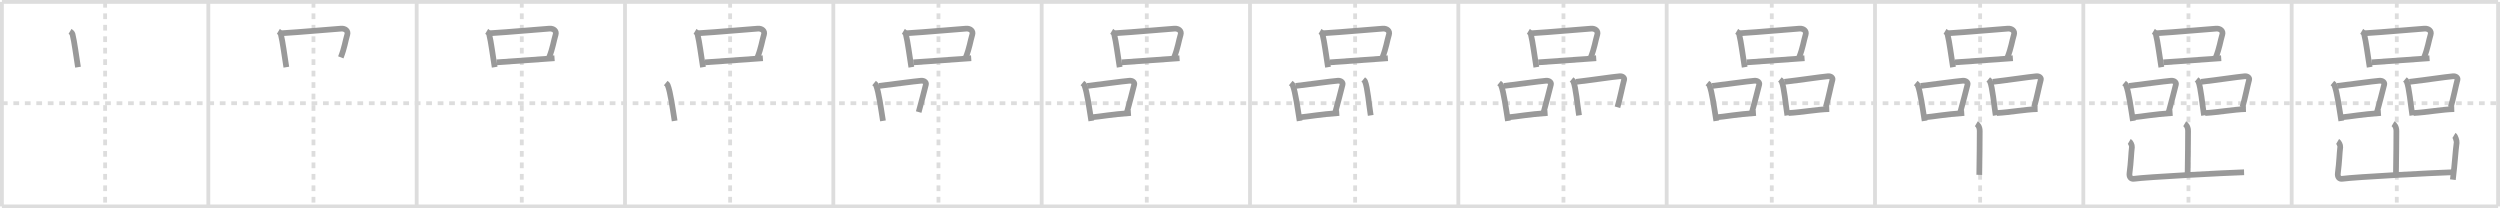 <svg width="1308px" height="109px" viewBox="0 0 1308 109" xmlns="http://www.w3.org/2000/svg" xmlns:xlink="http://www.w3.org/1999/xlink" xml:space="preserve" version="1.1" baseProfile="full">
<line x1="1" y1="1" x2="1307" y2="1" style="stroke:#ddd;stroke-width:2"></line>
<line x1="1" y1="1" x2="1" y2="108" style="stroke:#ddd;stroke-width:2"></line>
<line x1="1" y1="108" x2="1307" y2="108" style="stroke:#ddd;stroke-width:2"></line>
<line x1="1307" y1="1" x2="1307" y2="108" style="stroke:#ddd;stroke-width:2"></line>
<line x1="109" y1="1" x2="109" y2="108" style="stroke:#ddd;stroke-width:2"></line>
<line x1="218" y1="1" x2="218" y2="108" style="stroke:#ddd;stroke-width:2"></line>
<line x1="327" y1="1" x2="327" y2="108" style="stroke:#ddd;stroke-width:2"></line>
<line x1="436" y1="1" x2="436" y2="108" style="stroke:#ddd;stroke-width:2"></line>
<line x1="545" y1="1" x2="545" y2="108" style="stroke:#ddd;stroke-width:2"></line>
<line x1="654" y1="1" x2="654" y2="108" style="stroke:#ddd;stroke-width:2"></line>
<line x1="763" y1="1" x2="763" y2="108" style="stroke:#ddd;stroke-width:2"></line>
<line x1="872" y1="1" x2="872" y2="108" style="stroke:#ddd;stroke-width:2"></line>
<line x1="981" y1="1" x2="981" y2="108" style="stroke:#ddd;stroke-width:2"></line>
<line x1="1090" y1="1" x2="1090" y2="108" style="stroke:#ddd;stroke-width:2"></line>
<line x1="1199" y1="1" x2="1199" y2="108" style="stroke:#ddd;stroke-width:2"></line>
<line x1="1" y1="54" x2="1307" y2="54" style="stroke:#ddd;stroke-width:2;stroke-dasharray:3 3"></line>
<line x1="55" y1="1" x2="55" y2="108" style="stroke:#ddd;stroke-width:2;stroke-dasharray:3 3"></line>
<line x1="164" y1="1" x2="164" y2="108" style="stroke:#ddd;stroke-width:2;stroke-dasharray:3 3"></line>
<line x1="273" y1="1" x2="273" y2="108" style="stroke:#ddd;stroke-width:2;stroke-dasharray:3 3"></line>
<line x1="382" y1="1" x2="382" y2="108" style="stroke:#ddd;stroke-width:2;stroke-dasharray:3 3"></line>
<line x1="491" y1="1" x2="491" y2="108" style="stroke:#ddd;stroke-width:2;stroke-dasharray:3 3"></line>
<line x1="600" y1="1" x2="600" y2="108" style="stroke:#ddd;stroke-width:2;stroke-dasharray:3 3"></line>
<line x1="709" y1="1" x2="709" y2="108" style="stroke:#ddd;stroke-width:2;stroke-dasharray:3 3"></line>
<line x1="818" y1="1" x2="818" y2="108" style="stroke:#ddd;stroke-width:2;stroke-dasharray:3 3"></line>
<line x1="927" y1="1" x2="927" y2="108" style="stroke:#ddd;stroke-width:2;stroke-dasharray:3 3"></line>
<line x1="1036" y1="1" x2="1036" y2="108" style="stroke:#ddd;stroke-width:2;stroke-dasharray:3 3"></line>
<line x1="1145" y1="1" x2="1145" y2="108" style="stroke:#ddd;stroke-width:2;stroke-dasharray:3 3"></line>
<line x1="1254" y1="1" x2="1254" y2="108" style="stroke:#ddd;stroke-width:2;stroke-dasharray:3 3"></line>
<path d="M36.65,16.4c0.52,0.31,1.17,1.02,1.28,1.46c1.08,4.39,1.83,10.89,2.88,17.29" style="fill:none;stroke:#999;stroke-width:3"></path>

<path d="M145.65,16.4c0.52,0.31,1.17,1.02,1.28,1.46c1.08,4.39,1.83,10.89,2.88,17.29" style="fill:none;stroke:#999;stroke-width:3"></path>
<path d="M147.18,17.4c10.82-0.65,25.22-2.01,31.3-2.42c2.22-0.15,3.77,1.26,3.24,3.05c-1.1,3.68-1.45,6.98-3.41,11.98" style="fill:none;stroke:#999;stroke-width:3"></path>

<path d="M254.65,16.4c0.52,0.31,1.17,1.02,1.28,1.46c1.08,4.39,1.83,10.89,2.88,17.29" style="fill:none;stroke:#999;stroke-width:3"></path>
<path d="M256.18,17.4c10.82-0.65,25.22-2.01,31.3-2.42c2.22-0.15,3.77,1.26,3.24,3.05c-1.1,3.68-1.45,6.98-3.41,11.98" style="fill:none;stroke:#999;stroke-width:3"></path>
<path d="M259.85,32.62c7.14-0.46,20.48-1.46,30.28-2.16" style="fill:none;stroke:#999;stroke-width:3"></path>

<path d="M363.65,16.4c0.52,0.31,1.17,1.02,1.28,1.46c1.08,4.39,1.83,10.89,2.88,17.29" style="fill:none;stroke:#999;stroke-width:3"></path>
<path d="M365.18,17.4c10.82-0.65,25.22-2.01,31.3-2.42c2.22-0.15,3.77,1.26,3.24,3.05c-1.1,3.68-1.45,6.98-3.41,11.98" style="fill:none;stroke:#999;stroke-width:3"></path>
<path d="M368.85,32.62c7.14-0.46,20.48-1.46,30.28-2.16" style="fill:none;stroke:#999;stroke-width:3"></path>
<path d="M348.31,43.46c0.41,0.34,0.83,0.62,1.01,1.05c1.42,3.37,2.68,12.68,3.65,18.74" style="fill:none;stroke:#999;stroke-width:3"></path>

<path d="M472.65,16.4c0.52,0.31,1.17,1.02,1.28,1.46c1.08,4.39,1.83,10.89,2.88,17.29" style="fill:none;stroke:#999;stroke-width:3"></path>
<path d="M474.18,17.4c10.82-0.65,25.22-2.01,31.3-2.42c2.22-0.15,3.77,1.26,3.24,3.05c-1.1,3.68-1.45,6.98-3.41,11.98" style="fill:none;stroke:#999;stroke-width:3"></path>
<path d="M477.85,32.62c7.14-0.46,20.48-1.46,30.28-2.16" style="fill:none;stroke:#999;stroke-width:3"></path>
<path d="M457.31,43.46c0.41,0.34,0.83,0.62,1.01,1.05c1.42,3.37,2.68,12.68,3.65,18.74" style="fill:none;stroke:#999;stroke-width:3"></path>
<path d="M459.86,44.95c10.35-1.24,17.25-2.27,22.03-2.71c1.75-0.16,2.8,0.96,2.55,1.91c-1.04,3.94-2.25,9.03-3.79,14.48" style="fill:none;stroke:#999;stroke-width:3"></path>

<path d="M581.65,16.4c0.52,0.31,1.17,1.02,1.28,1.46c1.08,4.39,1.83,10.89,2.88,17.29" style="fill:none;stroke:#999;stroke-width:3"></path>
<path d="M583.18,17.4c10.82-0.65,25.22-2.01,31.3-2.42c2.22-0.15,3.77,1.26,3.24,3.05c-1.1,3.68-1.45,6.98-3.41,11.98" style="fill:none;stroke:#999;stroke-width:3"></path>
<path d="M586.85,32.62c7.14-0.46,20.48-1.46,30.28-2.16" style="fill:none;stroke:#999;stroke-width:3"></path>
<path d="M566.31,43.46c0.41,0.34,0.83,0.62,1.01,1.05c1.42,3.37,2.68,12.68,3.65,18.74" style="fill:none;stroke:#999;stroke-width:3"></path>
<path d="M568.86,44.95c10.35-1.24,17.25-2.27,22.03-2.71c1.75-0.16,2.8,0.96,2.55,1.91c-1.04,3.94-2.25,9.03-3.79,14.48" style="fill:none;stroke:#999;stroke-width:3"></path>
<path d="M570.66,61.43c5.62-0.5,10.55-1.58,21.03-2.31" style="fill:none;stroke:#999;stroke-width:3"></path>

<path d="M690.65,16.4c0.52,0.31,1.17,1.02,1.28,1.46c1.08,4.39,1.83,10.89,2.88,17.29" style="fill:none;stroke:#999;stroke-width:3"></path>
<path d="M692.18,17.4c10.82-0.65,25.22-2.01,31.3-2.42c2.22-0.15,3.77,1.26,3.24,3.05c-1.1,3.68-1.45,6.98-3.41,11.98" style="fill:none;stroke:#999;stroke-width:3"></path>
<path d="M695.85,32.62c7.14-0.46,20.48-1.46,30.28-2.16" style="fill:none;stroke:#999;stroke-width:3"></path>
<path d="M675.31,43.46c0.41,0.34,0.83,0.62,1.01,1.05c1.42,3.37,2.68,12.68,3.65,18.74" style="fill:none;stroke:#999;stroke-width:3"></path>
<path d="M677.86,44.95c10.35-1.24,17.25-2.27,22.03-2.71c1.75-0.16,2.8,0.96,2.55,1.91c-1.04,3.94-2.25,9.03-3.79,14.48" style="fill:none;stroke:#999;stroke-width:3"></path>
<path d="M679.66,61.43c5.62-0.5,10.55-1.58,21.03-2.31" style="fill:none;stroke:#999;stroke-width:3"></path>
<path d="M713.24,41.62c0.38,0.31,0.77,0.57,0.93,0.96c1.31,3.09,2.09,12.24,2.98,17.79" style="fill:none;stroke:#999;stroke-width:3"></path>

<path d="M799.65,16.4c0.52,0.31,1.17,1.02,1.28,1.46c1.08,4.39,1.83,10.89,2.88,17.29" style="fill:none;stroke:#999;stroke-width:3"></path>
<path d="M801.18,17.4c10.82-0.65,25.22-2.01,31.3-2.42c2.22-0.15,3.77,1.26,3.24,3.05c-1.1,3.68-1.45,6.98-3.41,11.98" style="fill:none;stroke:#999;stroke-width:3"></path>
<path d="M804.85,32.62c7.14-0.46,20.48-1.46,30.28-2.16" style="fill:none;stroke:#999;stroke-width:3"></path>
<path d="M784.31,43.46c0.41,0.34,0.83,0.62,1.01,1.05c1.42,3.37,2.68,12.68,3.65,18.74" style="fill:none;stroke:#999;stroke-width:3"></path>
<path d="M786.86,44.95c10.35-1.24,17.25-2.27,22.03-2.71c1.75-0.16,2.8,0.96,2.55,1.91c-1.04,3.94-2.25,9.03-3.79,14.48" style="fill:none;stroke:#999;stroke-width:3"></path>
<path d="M788.66,61.43c5.62-0.5,10.55-1.58,21.03-2.31" style="fill:none;stroke:#999;stroke-width:3"></path>
<path d="M822.24,41.62c0.38,0.31,0.77,0.57,0.93,0.96c1.31,3.09,2.09,12.24,2.98,17.79" style="fill:none;stroke:#999;stroke-width:3"></path>
<path d="M824.6,42.82c9.58-1.13,18.37-2.51,22.8-2.92c1.62-0.15,2.59,0.88,2.36,1.75c-0.96,3.61-2.08,9.46-3.51,14.46" style="fill:none;stroke:#999;stroke-width:3"></path>

<path d="M908.65,16.4c0.52,0.31,1.17,1.02,1.28,1.46c1.08,4.39,1.83,10.89,2.88,17.29" style="fill:none;stroke:#999;stroke-width:3"></path>
<path d="M910.18,17.4c10.82-0.65,25.22-2.01,31.3-2.42c2.22-0.15,3.77,1.26,3.24,3.05c-1.1,3.68-1.45,6.98-3.41,11.98" style="fill:none;stroke:#999;stroke-width:3"></path>
<path d="M913.85,32.62c7.14-0.46,20.48-1.46,30.28-2.16" style="fill:none;stroke:#999;stroke-width:3"></path>
<path d="M893.31,43.46c0.41,0.34,0.83,0.62,1.01,1.05c1.42,3.37,2.68,12.68,3.65,18.74" style="fill:none;stroke:#999;stroke-width:3"></path>
<path d="M895.86,44.95c10.35-1.24,17.25-2.27,22.03-2.71c1.75-0.16,2.8,0.96,2.55,1.91c-1.04,3.94-2.25,9.03-3.79,14.48" style="fill:none;stroke:#999;stroke-width:3"></path>
<path d="M897.66,61.43c5.62-0.5,10.55-1.58,21.03-2.31" style="fill:none;stroke:#999;stroke-width:3"></path>
<path d="M931.24,41.62c0.38,0.31,0.77,0.57,0.93,0.96c1.31,3.09,2.09,12.24,2.98,17.79" style="fill:none;stroke:#999;stroke-width:3"></path>
<path d="M933.6,42.82c9.58-1.13,18.37-2.51,22.8-2.92c1.62-0.15,2.59,0.88,2.36,1.75c-0.96,3.61-2.08,9.46-3.51,14.46" style="fill:none;stroke:#999;stroke-width:3"></path>
<path d="M935.74,59.14c7.25-0.4,14.76-1.89,21.33-2.07" style="fill:none;stroke:#999;stroke-width:3"></path>

<path d="M1017.65,16.4c0.52,0.31,1.17,1.02,1.28,1.46c1.08,4.39,1.83,10.89,2.88,17.29" style="fill:none;stroke:#999;stroke-width:3"></path>
<path d="M1019.18,17.4c10.82-0.65,25.22-2.01,31.3-2.42c2.22-0.15,3.77,1.26,3.24,3.05c-1.1,3.68-1.45,6.98-3.41,11.98" style="fill:none;stroke:#999;stroke-width:3"></path>
<path d="M1022.85,32.62c7.14-0.46,20.48-1.46,30.28-2.16" style="fill:none;stroke:#999;stroke-width:3"></path>
<path d="M1002.31,43.46c0.41,0.34,0.83,0.62,1.01,1.05c1.42,3.37,2.68,12.68,3.65,18.74" style="fill:none;stroke:#999;stroke-width:3"></path>
<path d="M1004.86,44.95c10.35-1.24,17.25-2.27,22.03-2.71c1.75-0.16,2.8,0.96,2.55,1.91c-1.04,3.94-2.25,9.03-3.79,14.48" style="fill:none;stroke:#999;stroke-width:3"></path>
<path d="M1006.66,61.43c5.62-0.5,10.55-1.58,21.03-2.31" style="fill:none;stroke:#999;stroke-width:3"></path>
<path d="M1040.24,41.62c0.38,0.31,0.77,0.57,0.93,0.96c1.31,3.09,2.09,12.24,2.98,17.79" style="fill:none;stroke:#999;stroke-width:3"></path>
<path d="M1042.6,42.82c9.58-1.13,18.37-2.51,22.8-2.92c1.62-0.15,2.59,0.88,2.36,1.75c-0.96,3.61-2.08,9.46-3.51,14.46" style="fill:none;stroke:#999;stroke-width:3"></path>
<path d="M1044.74,59.14c7.25-0.4,14.76-1.89,21.33-2.07" style="fill:none;stroke:#999;stroke-width:3"></path>
<path d="M1034.02,64.75c0.68,0.4,1.77,1.5,1.77,3.83c0,0.82-0.09,17.86-0.23,22.91" style="fill:none;stroke:#999;stroke-width:3"></path>

<path d="M1126.65,16.4c0.52,0.31,1.17,1.02,1.28,1.46c1.08,4.39,1.83,10.89,2.88,17.29" style="fill:none;stroke:#999;stroke-width:3"></path>
<path d="M1128.18,17.4c10.82-0.65,25.22-2.01,31.3-2.42c2.22-0.15,3.77,1.26,3.24,3.05c-1.1,3.68-1.45,6.98-3.41,11.98" style="fill:none;stroke:#999;stroke-width:3"></path>
<path d="M1131.85,32.62c7.14-0.46,20.48-1.46,30.28-2.16" style="fill:none;stroke:#999;stroke-width:3"></path>
<path d="M1111.31,43.46c0.41,0.34,0.83,0.62,1.01,1.05c1.42,3.37,2.68,12.68,3.65,18.74" style="fill:none;stroke:#999;stroke-width:3"></path>
<path d="M1113.86,44.95c10.35-1.24,17.25-2.27,22.03-2.71c1.75-0.16,2.8,0.96,2.55,1.91c-1.04,3.94-2.25,9.03-3.79,14.48" style="fill:none;stroke:#999;stroke-width:3"></path>
<path d="M1115.66,61.43c5.62-0.5,10.55-1.58,21.03-2.31" style="fill:none;stroke:#999;stroke-width:3"></path>
<path d="M1149.24,41.62c0.38,0.31,0.77,0.57,0.93,0.96c1.31,3.09,2.09,12.24,2.98,17.79" style="fill:none;stroke:#999;stroke-width:3"></path>
<path d="M1151.6,42.82c9.58-1.13,18.37-2.51,22.8-2.92c1.62-0.15,2.59,0.88,2.36,1.75c-0.96,3.61-2.08,9.46-3.51,14.46" style="fill:none;stroke:#999;stroke-width:3"></path>
<path d="M1153.74,59.14c7.25-0.4,14.76-1.89,21.33-2.07" style="fill:none;stroke:#999;stroke-width:3"></path>
<path d="M1143.02,64.75c0.68,0.4,1.77,1.5,1.77,3.83c0,0.82-0.09,17.86-0.23,22.91" style="fill:none;stroke:#999;stroke-width:3"></path>
<path d="M1114.05,73.98c0.68,0.4,1.47,2.12,1.37,2.93c-0.45,3.61-0.42,7.33-1.26,13.75c-0.24,1.84,0.65,3.13,2.35,2.88c6.09-0.9,49.02-3.19,57.59-3.41" style="fill:none;stroke:#999;stroke-width:3"></path>

<path d="M1235.65,16.4c0.52,0.31,1.17,1.02,1.28,1.46c1.08,4.39,1.83,10.89,2.88,17.29" style="fill:none;stroke:#999;stroke-width:3"></path>
<path d="M1237.18,17.4c10.82-0.65,25.22-2.01,31.3-2.42c2.22-0.15,3.77,1.26,3.24,3.05c-1.1,3.68-1.45,6.98-3.41,11.98" style="fill:none;stroke:#999;stroke-width:3"></path>
<path d="M1240.85,32.62c7.14-0.46,20.48-1.46,30.28-2.16" style="fill:none;stroke:#999;stroke-width:3"></path>
<path d="M1220.31,43.46c0.41,0.34,0.83,0.62,1.01,1.05c1.42,3.37,2.68,12.68,3.65,18.74" style="fill:none;stroke:#999;stroke-width:3"></path>
<path d="M1222.86,44.95c10.35-1.24,17.25-2.27,22.03-2.71c1.75-0.16,2.8,0.96,2.55,1.91c-1.04,3.94-2.25,9.03-3.79,14.48" style="fill:none;stroke:#999;stroke-width:3"></path>
<path d="M1224.66,61.43c5.62-0.5,10.55-1.58,21.03-2.31" style="fill:none;stroke:#999;stroke-width:3"></path>
<path d="M1258.24,41.62c0.38,0.31,0.77,0.57,0.93,0.96c1.31,3.09,2.09,12.24,2.98,17.79" style="fill:none;stroke:#999;stroke-width:3"></path>
<path d="M1260.6,42.82c9.58-1.13,18.37-2.51,22.8-2.92c1.62-0.15,2.59,0.88,2.36,1.75c-0.96,3.61-2.08,9.46-3.51,14.46" style="fill:none;stroke:#999;stroke-width:3"></path>
<path d="M1262.74,59.14c7.25-0.4,14.76-1.89,21.33-2.07" style="fill:none;stroke:#999;stroke-width:3"></path>
<path d="M1252.02,64.75c0.68,0.4,1.77,1.5,1.77,3.83c0,0.82-0.09,17.86-0.23,22.91" style="fill:none;stroke:#999;stroke-width:3"></path>
<path d="M1223.05,73.98c0.68,0.4,1.47,2.12,1.37,2.93c-0.45,3.61-0.42,7.33-1.26,13.75c-0.24,1.84,0.65,3.13,2.35,2.88c6.09-0.9,49.02-3.19,57.59-3.41" style="fill:none;stroke:#999;stroke-width:3"></path>
<path d="M1283.95,70.8c0.69,0.41,1.48,3.02,1.37,3.83c-0.68,4.96-0.85,10.12-1.98,19.37" style="fill:none;stroke:#999;stroke-width:3"></path>

</svg>